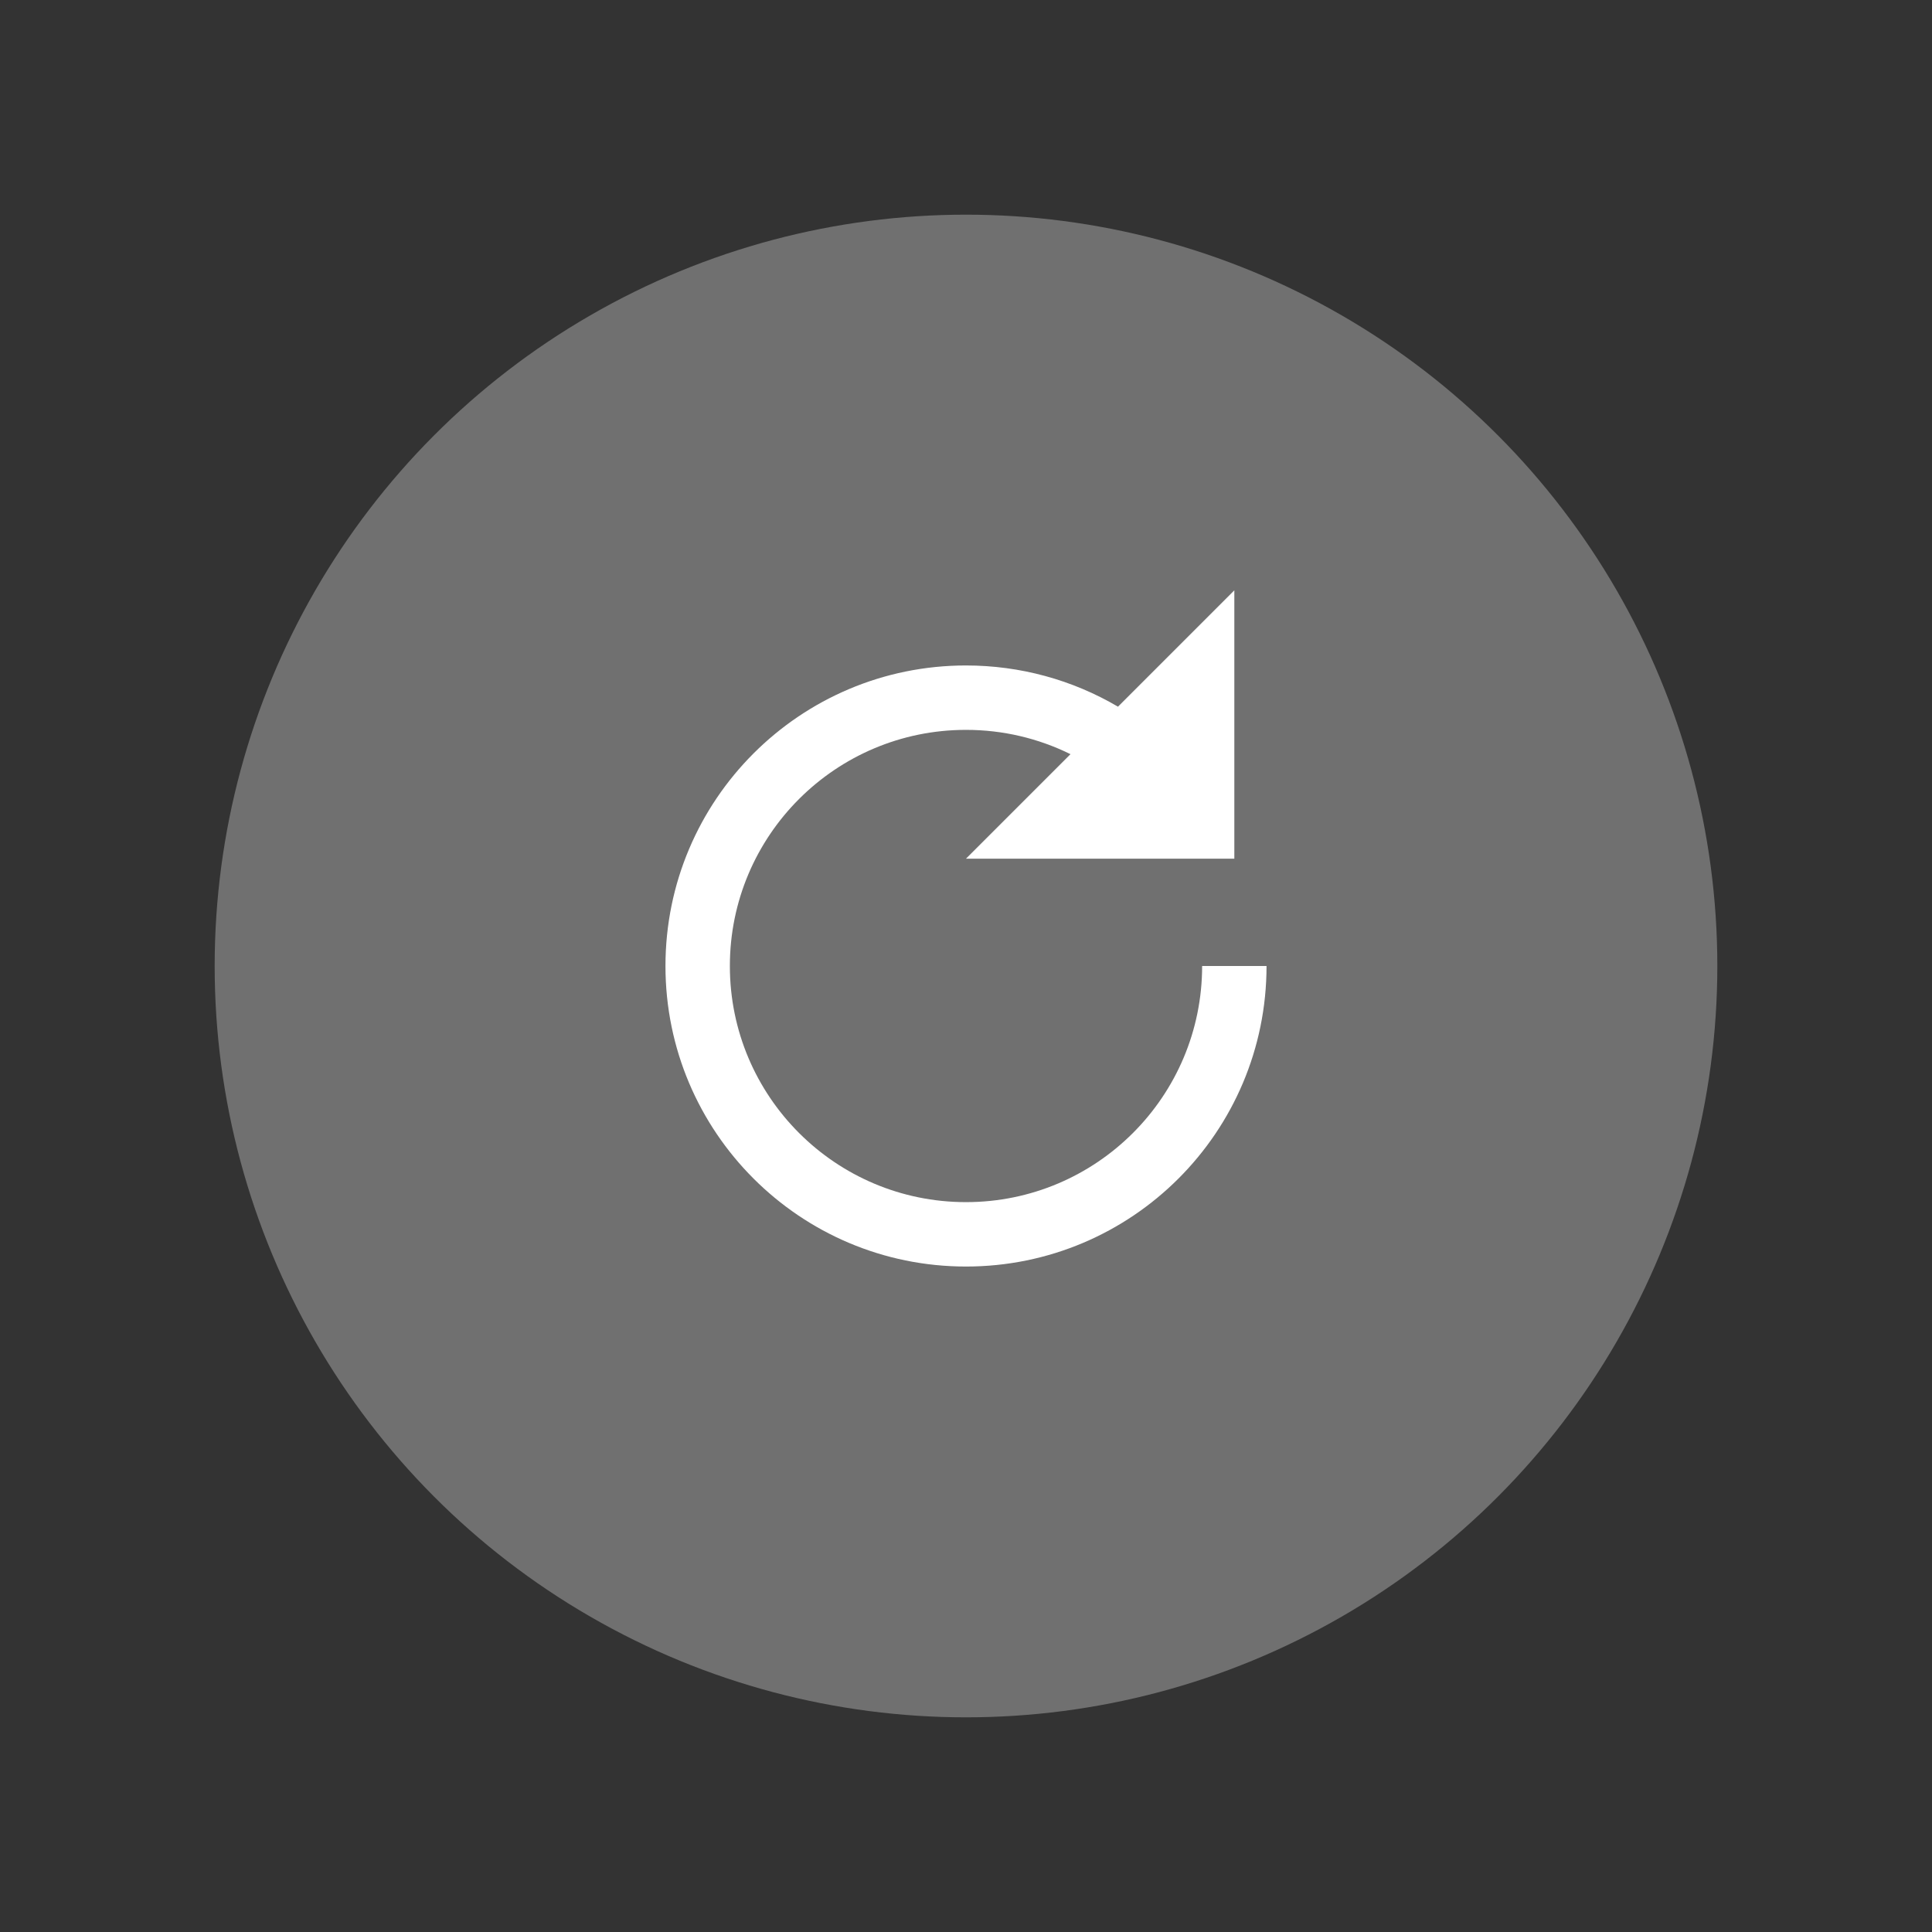<svg xmlns="http://www.w3.org/2000/svg" width="36" height="36" viewBox="0 0 36 36">
  <rect x="0" y="0" width="36" height="36" fill="#333333" stroke="none"/>
  <g fill="#FFF" fill-rule="evenodd" transform="translate(4 4)">
    <circle cx="14" cy="14" r="14" fill-opacity=".3"/>
    <path fill-rule="nonzero" d="M15.947,10.053 C15.35,9.758 14.688,9.6 14,9.6 C11.57,9.6 9.6,11.57 9.6,14 C9.6,16.43 11.57,18.4 14,18.4 C16.43,18.4 18.4,16.43 18.4,14 L19.6,14 C19.6,17.093 17.093,19.6 14,19.6 C10.907,19.6 8.4,17.093 8.4,14 C8.4,10.907 10.907,8.4 14,8.4 C15.013,8.4 15.985,8.67 16.832,9.168 L19,7 L19,12 L14,12 L15.947,10.053 Z"/>
  </g>
</svg>
